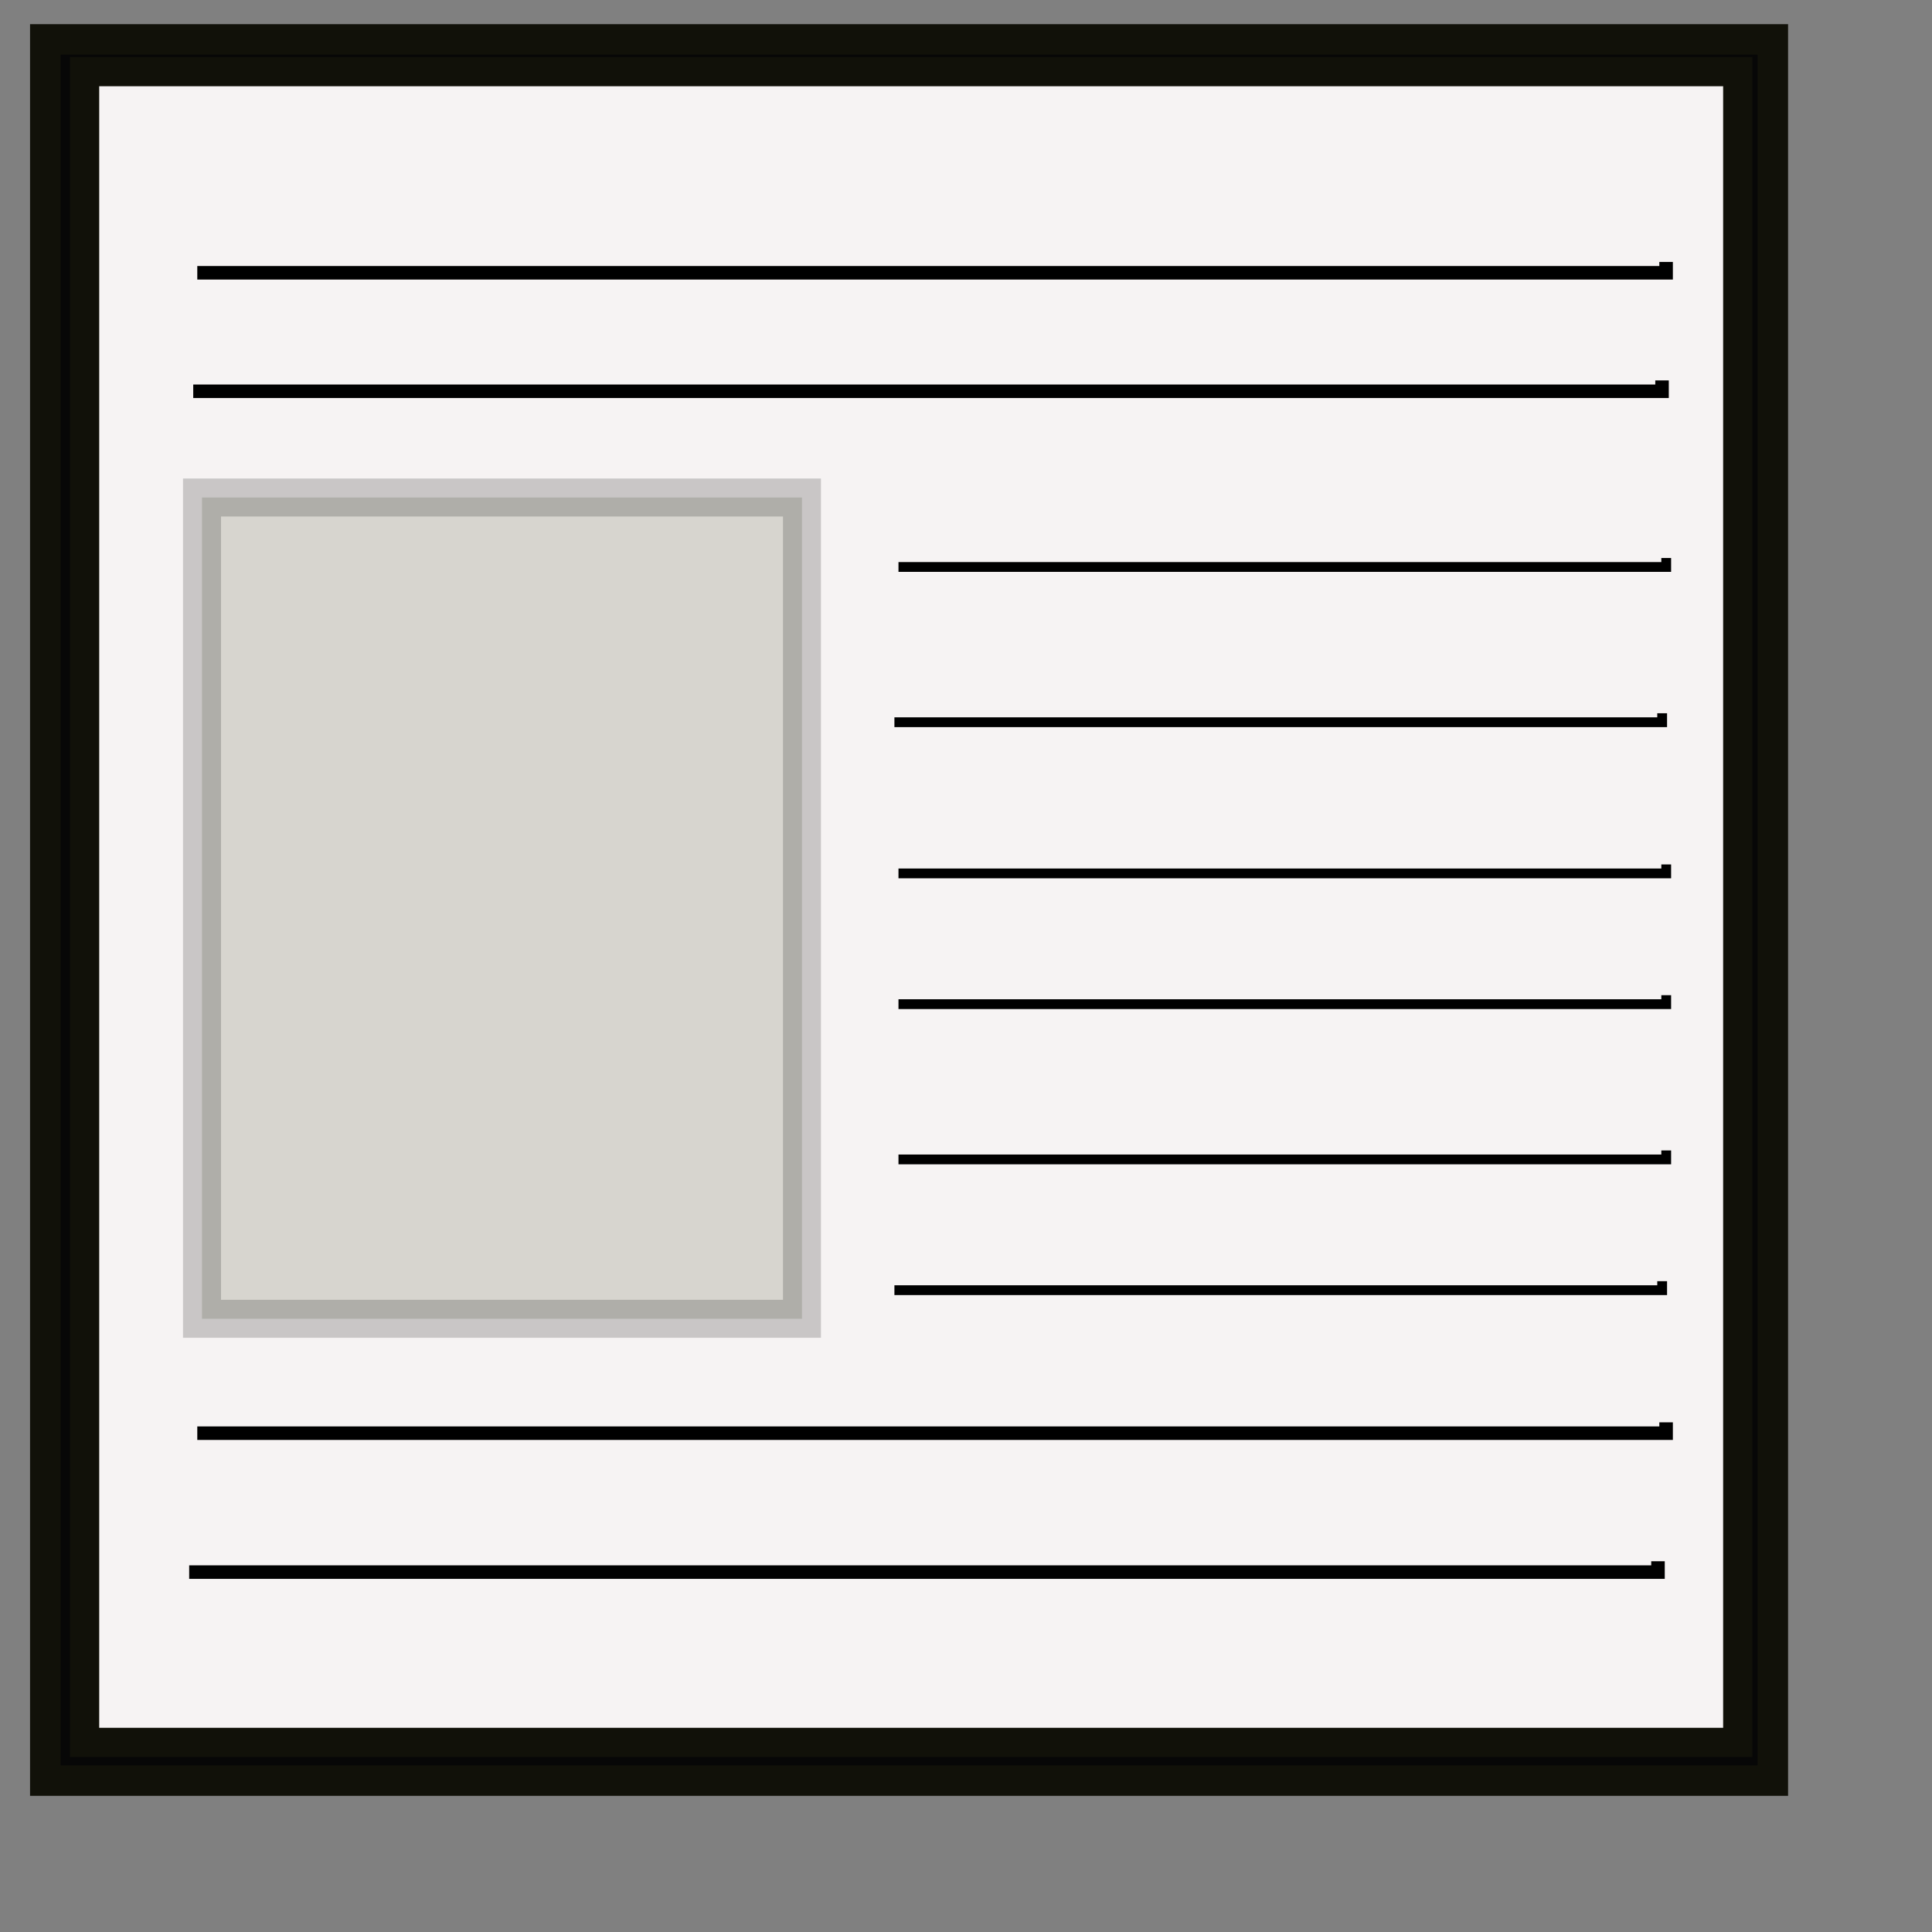 <?xml version="1.0" encoding="UTF-8" standalone="no"?>
<!-- Created with Inkscape (http://www.inkscape.org/) -->
<svg
   xmlns:dc="http://purl.org/dc/elements/1.1/"
   xmlns:cc="http://web.resource.org/cc/"
   xmlns:rdf="http://www.w3.org/1999/02/22-rdf-syntax-ns#"
   xmlns:svg="http://www.w3.org/2000/svg"
   xmlns="http://www.w3.org/2000/svg"
   xmlns:xlink="http://www.w3.org/1999/xlink"
   xmlns:sodipodi="http://inkscape.sourceforge.net/DTD/sodipodi-0.dtd"
   xmlns:inkscape="http://www.inkscape.org/namespaces/inkscape"
   sodipodi:docbase="/home/dcraven/Projects/newton/trunk/data"
   id="svg1"
   inkscape:version="0.41"
   x="0"
   y="0"
   version="1.0"
   width="120pt"
   sodipodi:version="0.32"
   height="120pt"
   sodipodi:docname="float-left.svg">
  <rect width="100%" height="100%" fill="#808080" stroke="none"/>
  <sodipodi:namedview
     inkscape:current-layer="svg1"
     id="base"
     inkscape:pageopacity="0.0"
     inkscape:window-width="962"
     inkscape:cy="28.052347"
     inkscape:cx="30.020540"
     borderopacity="1.0"
     inkscape:window-x="32"
     inkscape:zoom="1.7366334"
     inkscape:window-height="670"
     pagecolor="#ffffff"
     inkscape:window-y="26"
     inkscape:pageshadow="2"
     bordercolor="#666666" />
  <defs
     id="defs3">
    <linearGradient
       id="linearGradient1737">
      <stop
         id="stop1738"
         offset="0"
         style="stop-color:#42db61;stop-opacity:1;" />
      <stop
         id="stop1739"
         offset="1"
         style="stop-color:#f6f3f3;stop-opacity:0;" />
    </linearGradient>
    <linearGradient
       id="linearGradient570">
      <stop
         offset="0"
         id="stop571"
         style="stop-color:#ffffff;stop-opacity:1;" />
      <stop
         offset="1"
         id="stop572"
         style="stop-color:#ffffff;stop-opacity:0;" />
    </linearGradient>
    <linearGradient
       id="linearGradient563">
      <stop
         offset="0"
         id="stop564"
         style="stop-color:#e6e6e6;stop-opacity:1;" />
      <stop
         offset="1"
         id="stop565"
         style="stop-color:#373737;stop-opacity:1;" />
    </linearGradient>
    <linearGradient
       id="linearGradient566"
       x1="0.038"
       y1="0.07"
       x2="0.985"
       xlink:href="#linearGradient563"
       y2="0.969" />
    <linearGradient
       id="linearGradient569"
       x1="0.007"
       y1="0.016"
       x2="0.85"
       xlink:href="#linearGradient570"
       y2="0.867" />
    <linearGradient
       id="linearGradient573"
       x1="0.007"
       y1="0.021"
       x2="0.96"
       xlink:href="#linearGradient570"
       y2="0.947" />
    <linearGradient
       id="linearGradient575"
       x1="0.98"
       y1="0.977"
       x2="0.007"
       xlink:href="#linearGradient563"
       y2="0.008" />
    <linearGradient
       id="linearGradient578"
       x1="-0.007"
       y1="0.008"
       x2="0.921"
       xlink:href="#linearGradient570"
       y2="0.922" />
    <linearGradient
       gradientUnits="userSpaceOnUse"
       gradientTransform="matrix(0.624,-0.177,9.533437e-2,0.829,-0.823,6.365)"
       y2="42.406"
       x2="41.697"
       y1="6.82"
       x1="6.463"
       id="linearGradient1852"
       xlink:href="#linearGradient570"
       inkscape:collect="always" />
    <linearGradient
       gradientUnits="userSpaceOnUse"
       y2="63.17"
       x2="-3.99"
       y1="63.621"
       x1="-37.94"
       gradientTransform="matrix(1.694,0,0,0.849,77.646,-17.258)"
       id="linearGradient1740"
       xlink:href="#linearGradient1737"
       inkscape:collect="always" />
  </defs>
  <rect
     y="3.263"
     x="3.751"
     height="144.198"
     width="143.067"
     id="rect1850"
     style="fill:#070707;fill-opacity:1;stroke:#111109;stroke-width:2.525;stroke-miterlimit:4;stroke-opacity:1" />
  <rect
     y="5.932"
     x="7.005"
     height="138.367"
     width="136.908"
     id="rect1849"
     style="fill:#f6f3f3;fill-opacity:1;stroke:#111109;stroke-width:2.42;stroke-miterlimit:4;stroke-opacity:1" />
  <path
     id="path1752"
     d="M 74.408,72.332 L 137.989,72.332 L 137.989,71.994 L 137.706,71.994"
     style="fill:none;fill-opacity:0.75;fill-rule:evenodd;stroke:#000000;stroke-width:0.608pt;stroke-linecap:butt;stroke-linejoin:miter;stroke-opacity:1" />
  <rect
     y="41.202"
     x="16.73"
     height="68.014"
     width="49.686"
     id="rect1753"
     style="opacity:0.441;fill:#afafa2;fill-opacity:1;stroke:#000000;stroke-width:3.146;stroke-miterlimit:4;stroke-opacity:0.423" />
  <path
     id="path1754"
     d="M 16.003,32.404 L 137.643,32.404 L 137.643,32.065 L 137.103,32.065"
     style="fill:none;fill-opacity:0.75;fill-rule:evenodd;stroke:#000000;stroke-width:0.84pt;stroke-linecap:butt;stroke-linejoin:miter;stroke-opacity:1" />
  <path
     id="path1755"
     d="M 74.408,96.018 L 137.989,96.018 L 137.989,95.68 L 137.706,95.68"
     style="fill:none;fill-opacity:0.75;fill-rule:evenodd;stroke:#000000;stroke-width:0.608pt;stroke-linecap:butt;stroke-linejoin:miter;stroke-opacity:1" />
  <path
     id="path1756"
     d="M 74.408,46.954 L 137.989,46.954 L 137.989,46.616 L 137.706,46.616"
     style="fill:none;fill-opacity:0.75;fill-rule:evenodd;stroke:#000000;stroke-width:0.608pt;stroke-linecap:butt;stroke-linejoin:miter;stroke-opacity:1" />
  <path
     id="path1757"
     d="M 74.072,59.812 L 137.653,59.812 L 137.653,59.474 L 137.371,59.474"
     style="fill:none;fill-opacity:0.75;fill-rule:evenodd;stroke:#000000;stroke-width:0.608pt;stroke-linecap:butt;stroke-linejoin:miter;stroke-opacity:1" />
  <path
     id="path1758"
     d="M 74.408,83.16 L 137.989,83.16 L 137.989,82.822 L 137.706,82.822"
     style="fill:none;fill-opacity:0.75;fill-rule:evenodd;stroke:#000000;stroke-width:0.608pt;stroke-linecap:butt;stroke-linejoin:miter;stroke-opacity:1" />
  <path
     id="path1759"
     d="M 16.339,22.591 L 137.979,22.591 L 137.979,22.252 L 137.439,22.252"
     style="fill:none;fill-opacity:0.75;fill-rule:evenodd;stroke:#000000;stroke-width:0.84pt;stroke-linecap:butt;stroke-linejoin:miter;stroke-opacity:1" />
  <path
     id="path1760"
     d="M 16.339,118.69 L 137.979,118.69 L 137.979,118.351 L 137.439,118.351"
     style="fill:none;fill-opacity:0.75;fill-rule:evenodd;stroke:#000000;stroke-width:0.84pt;stroke-linecap:butt;stroke-linejoin:miter;stroke-opacity:1" />
  <path
     id="path1761"
     d="M 74.072,106.847 L 137.653,106.847 L 137.653,106.508 L 137.371,106.508"
     style="fill:none;fill-opacity:0.75;fill-rule:evenodd;stroke:#000000;stroke-width:0.608pt;stroke-linecap:butt;stroke-linejoin:miter;stroke-opacity:1" />
  <path
     id="path1762"
     d="M 15.667,130.195 L 137.308,130.195 L 137.308,129.856 L 136.767,129.856"
     style="fill:none;fill-opacity:0.75;fill-rule:evenodd;stroke:#000000;stroke-width:0.84pt;stroke-linecap:butt;stroke-linejoin:miter;stroke-opacity:1" />
</svg>
